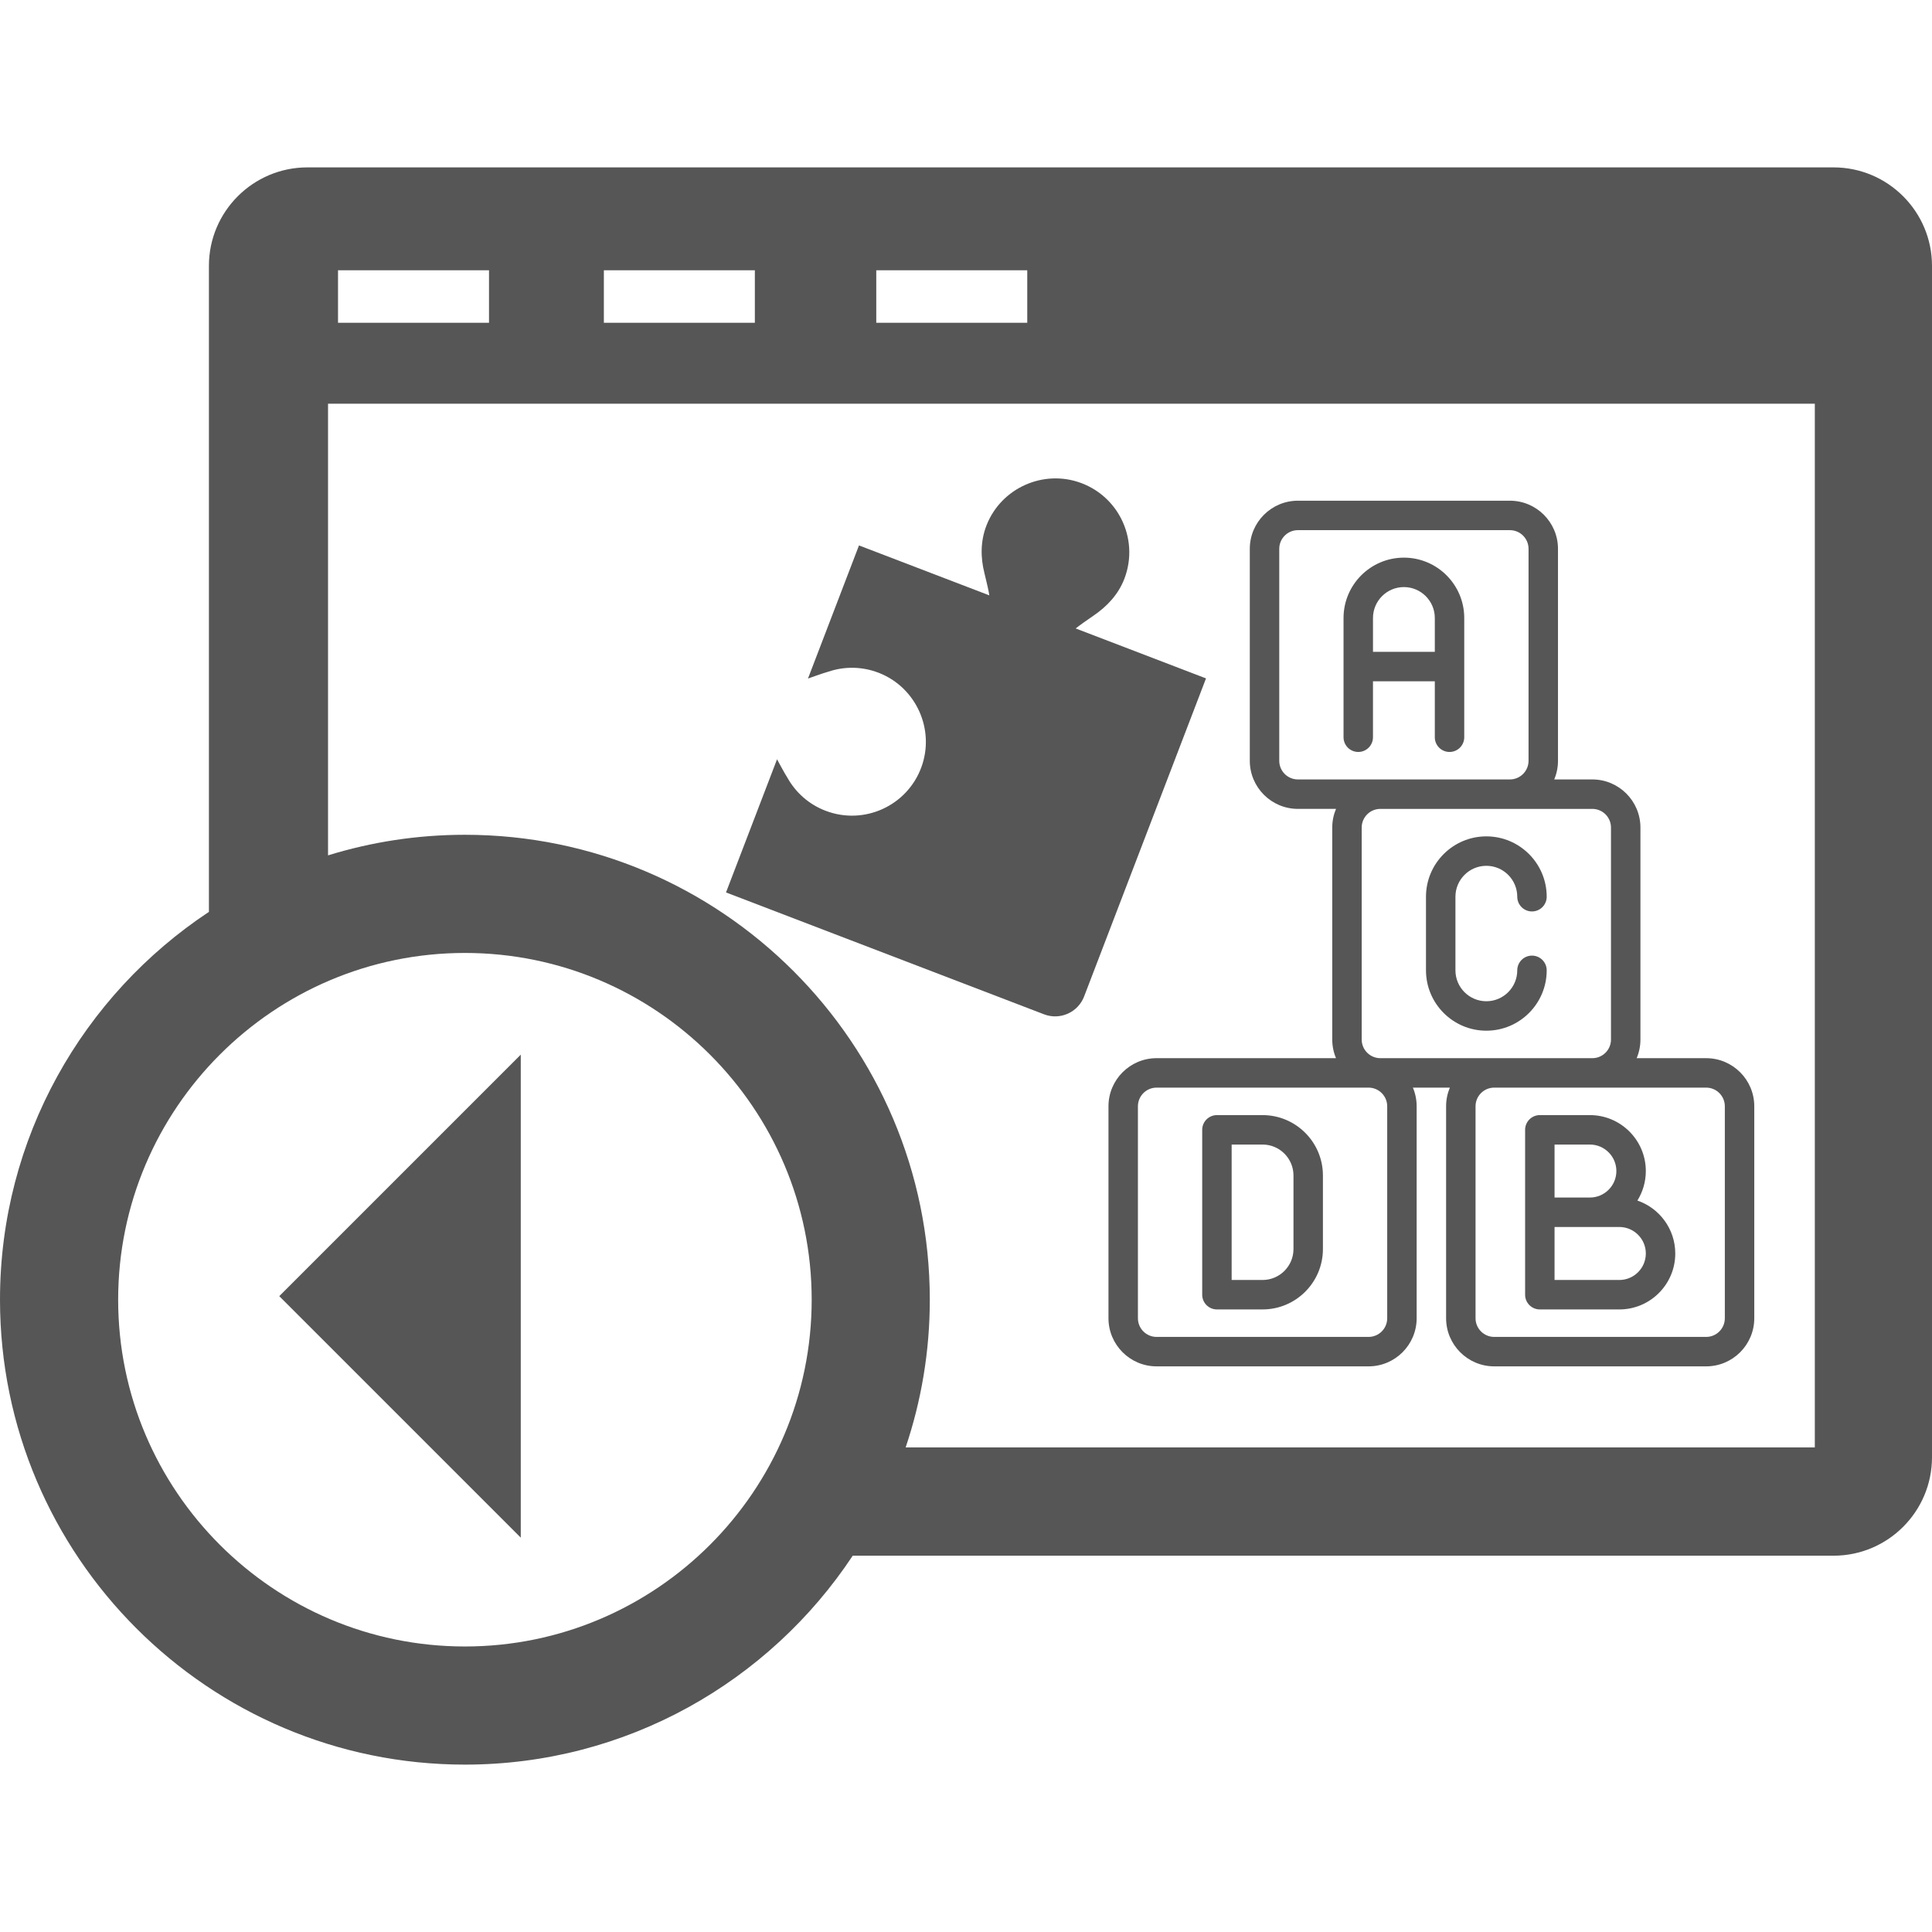 <?xml version="1.0" encoding="utf-8"?>
<!-- Generator: Adobe Illustrator 16.0.0, SVG Export Plug-In . SVG Version: 6.00 Build 0)  -->
<!DOCTYPE svg PUBLIC "-//W3C//DTD SVG 1.1//EN" "http://www.w3.org/Graphics/SVG/1.1/DTD/svg11.dtd">
<svg version="1.1" id="Capa_1" xmlns="http://www.w3.org/2000/svg" xmlns:xlink="http://www.w3.org/1999/xlink" x="0px" y="0px"
	 width="512px" height="512px" viewBox="0 0 512 512" enable-background="new 0 0 512 512" xml:space="preserve">
<g>
	<g>
		<path fill="#575656" d="M0,344.434c0,67.932,55.261,123.208,123.209,123.207c42.876,0,80.701-22.033,102.771-55.365h259.928
			c14.388,0,26.093-11.699,26.093-26.094V70.452c0-14.388-11.705-26.093-26.093-26.093H81.459
			c-14.394,0-26.094,11.705-26.094,26.093v171.204C22.034,263.727-0.005,301.551,0,344.434z M129.592,85.534H89.579V71.621h40.013
			V85.534z M200.044,85.534h-40.013V71.621h40.013V85.534z M272.234,85.534h-40.012V71.621h40.012V85.534z M246.406,344.434
			c0-67.938-55.26-123.208-123.202-123.208c-12.619,0-24.805,1.911-36.27,5.454V106.983h394.011v276.59H240.008
			C244.147,371.273,246.416,358.117,246.406,344.434z M31.313,344.438c0-50.672,41.223-91.896,91.896-91.896
			c50.673,0,91.896,41.224,91.896,91.896c0,50.674-41.222,91.896-91.896,91.896S31.313,395.111,31.313,344.438z"/>
	</g>
</g>
<g>
	<g>
		<g>
			<path fill="#575656" d="M452.155,280.428h-18.423c0.643-1.521,0.999-3.19,0.999-4.943v-56.176
				c0-7.029-5.719-12.749-12.747-12.749h-10.101c0.644-1.52,0.999-3.191,0.999-4.943V145.44c0-7.029-5.719-12.748-12.747-12.748
				h-56.176c-7.029,0-12.748,5.718-12.748,12.748v56.176c0,7.028,5.719,12.746,12.748,12.746h10.1
				c-0.643,1.522-0.998,3.192-0.998,4.944v56.178c0,1.751,0.355,3.423,0.998,4.943h-47.554c-7.029,0-12.747,5.719-12.747,12.747
				v56.178c0,7.028,5.718,12.747,12.747,12.747h56.176c7.028,0,12.747-5.719,12.747-12.747v-56.177c0-1.752-0.355-3.424-0.998-4.944
				h9.799c-0.642,1.521-0.997,3.192-0.997,4.944v56.177c0,7.028,5.718,12.747,12.747,12.747h56.176
				c7.028,0,12.746-5.719,12.746-12.747v-56.177C464.903,286.147,459.184,280.428,452.155,280.428z M343.959,206.56
				c-2.727,0-4.944-2.218-4.944-4.943V145.44c0-2.727,2.218-4.944,4.944-4.944h56.176c2.727,0,4.945,2.218,4.945,4.944v56.176
				c0,2.725-2.219,4.943-4.945,4.943h-34.328H343.959L343.959,206.56z M367.625,349.353c0,2.727-2.218,4.943-4.944,4.943h-56.176
				c-2.727,0-4.944-2.219-4.944-4.943v-56.177c0-2.727,2.219-4.944,4.944-4.944h56.176c2.727,0,4.944,2.219,4.944,4.944V349.353
				L367.625,349.353z M365.807,280.428c-2.727,0-4.943-2.218-4.943-4.943v-56.176c0-2.727,2.218-4.944,4.943-4.944h56.177
				c2.726,0,4.943,2.217,4.943,4.944v56.176c0,2.727-2.218,4.943-4.943,4.943H365.807z M457.099,349.353
				c0,2.727-2.219,4.943-4.944,4.943h-56.176c-2.727,0-4.944-2.219-4.944-4.943v-56.177c0-2.727,2.218-4.944,4.944-4.944h56.176
				c2.728,0,4.944,2.219,4.944,4.944V349.353z"/>
		</g>
	</g>
	<g>
		<g>
			<path fill="#575656" d="M372.047,147.78c-8.82,0-15.996,7.176-15.996,15.995v31.601c0,2.155,1.747,3.902,3.902,3.902
				c2.154,0,3.9-1.747,3.9-3.902v-14.824h16.385v14.824c0,2.155,1.747,3.902,3.902,3.902c2.154,0,3.9-1.747,3.9-3.902v-31.601
				C388.043,154.956,380.867,147.78,372.047,147.78z M380.24,172.748h-16.384v-8.974c0-4.517,3.674-8.192,8.191-8.192
				s8.192,3.675,8.192,8.192V172.748L380.24,172.748z"/>
		</g>
	</g>
	<g>
		<g>
			<path fill="#575656" d="M405.99,253.248c-2.155,0-3.901,1.747-3.901,3.901c0,4.517-3.676,8.191-8.193,8.191
				s-8.191-3.675-8.191-8.191v-19.507c0-4.517,3.674-8.193,8.191-8.193s8.193,3.676,8.193,8.193c0,2.154,1.746,3.901,3.901,3.901
				c2.154,0,3.902-1.747,3.902-3.901c0-8.82-7.177-15.996-15.997-15.996s-15.995,7.175-15.995,15.996v19.507
				c0,8.819,7.175,15.996,15.995,15.996s15.997-7.177,15.997-15.996C409.89,254.995,408.144,253.248,405.99,253.248z"/>
		</g>
	</g>
	<g>
		<g>
			<path fill="#575656" d="M334.592,295.515h-12.094c-2.154,0-3.901,1.747-3.901,3.902v43.694c0,2.154,1.747,3.901,3.901,3.901
				h12.094c8.82,0,15.996-7.176,15.996-15.996V311.51C350.588,302.691,343.412,295.515,334.592,295.515z M342.785,331.017
				c0,4.517-3.676,8.192-8.193,8.192h-8.191v-35.891h8.193c4.516,0,8.191,3.675,8.191,8.193V331.017L342.785,331.017z"/>
		</g>
	</g>
	<g>
		<g>
			<path fill="#575656" d="M433.923,318.158c1.416-2.271,2.237-4.95,2.237-7.819c0-8.173-6.65-14.825-14.826-14.825H408.07
				c-2.154,0-3.901,1.748-3.901,3.903v43.695c0,2.155,1.747,3.902,3.901,3.902h21.069c8.175,0,14.825-6.65,14.825-14.826
				C443.964,325.688,439.757,320.154,433.923,318.158z M411.972,303.317h9.362c3.872,0,7.022,3.15,7.022,7.021
				c0,3.872-3.15,7.023-7.022,7.023h-9.362V303.317z M429.139,339.21h-17.167v-14.044h9.364h7.803c3.872,0,7.022,3.149,7.022,7.021
				S433.011,339.21,429.139,339.21z"/>
		</g>
	</g>
</g>
<g>
	<g>
		<g>
			<path fill="#575656" d="M287.306,264.066l31.047-81.017l1.251-3.267l-0.523-0.201l-34.01-13.034
				c0.018-0.015,0.033-0.028,0.054-0.043c0.947-0.771,2.608-1.934,4.794-3.441c3.432-2.363,6.445-5.498,8.053-9.689
				c2.059-5.371,1.594-11.092-0.813-15.852c-2.117-4.19-5.742-7.638-10.472-9.451c-0.085-0.033-0.174-0.066-0.259-0.098
				c-9.916-3.643-21.049,1.331-24.952,11.146c-1.694,4.259-1.63,8.704-0.581,12.813c0.578,2.266,1.225,5.193,1.283,5.844
				l-28.777-11.029l-5.761-2.207l-13.521,35.284c0,0,4.114-1.491,5.37-1.813c4.179-1.42,8.858-1.445,13.303,0.259
				c0.08,0.03,0.156,0.06,0.236,0.091c9.814,3.904,14.788,15.037,11.144,24.952c-3.775,10.275-15.211,15.446-25.401,11.542
				c-4.442-1.702-7.908-4.85-10.068-8.699c-0.718-1.078-2.781-4.937-2.781-4.937l-13.523,35.284l84.283,32.299
				C280.922,270.43,285.679,268.309,287.306,264.066z"/>
		</g>
	</g>
</g>
<polygon fill="#575656" points="138.009,279.495 74.009,343.495 138.009,407.495 "/>
</svg>
